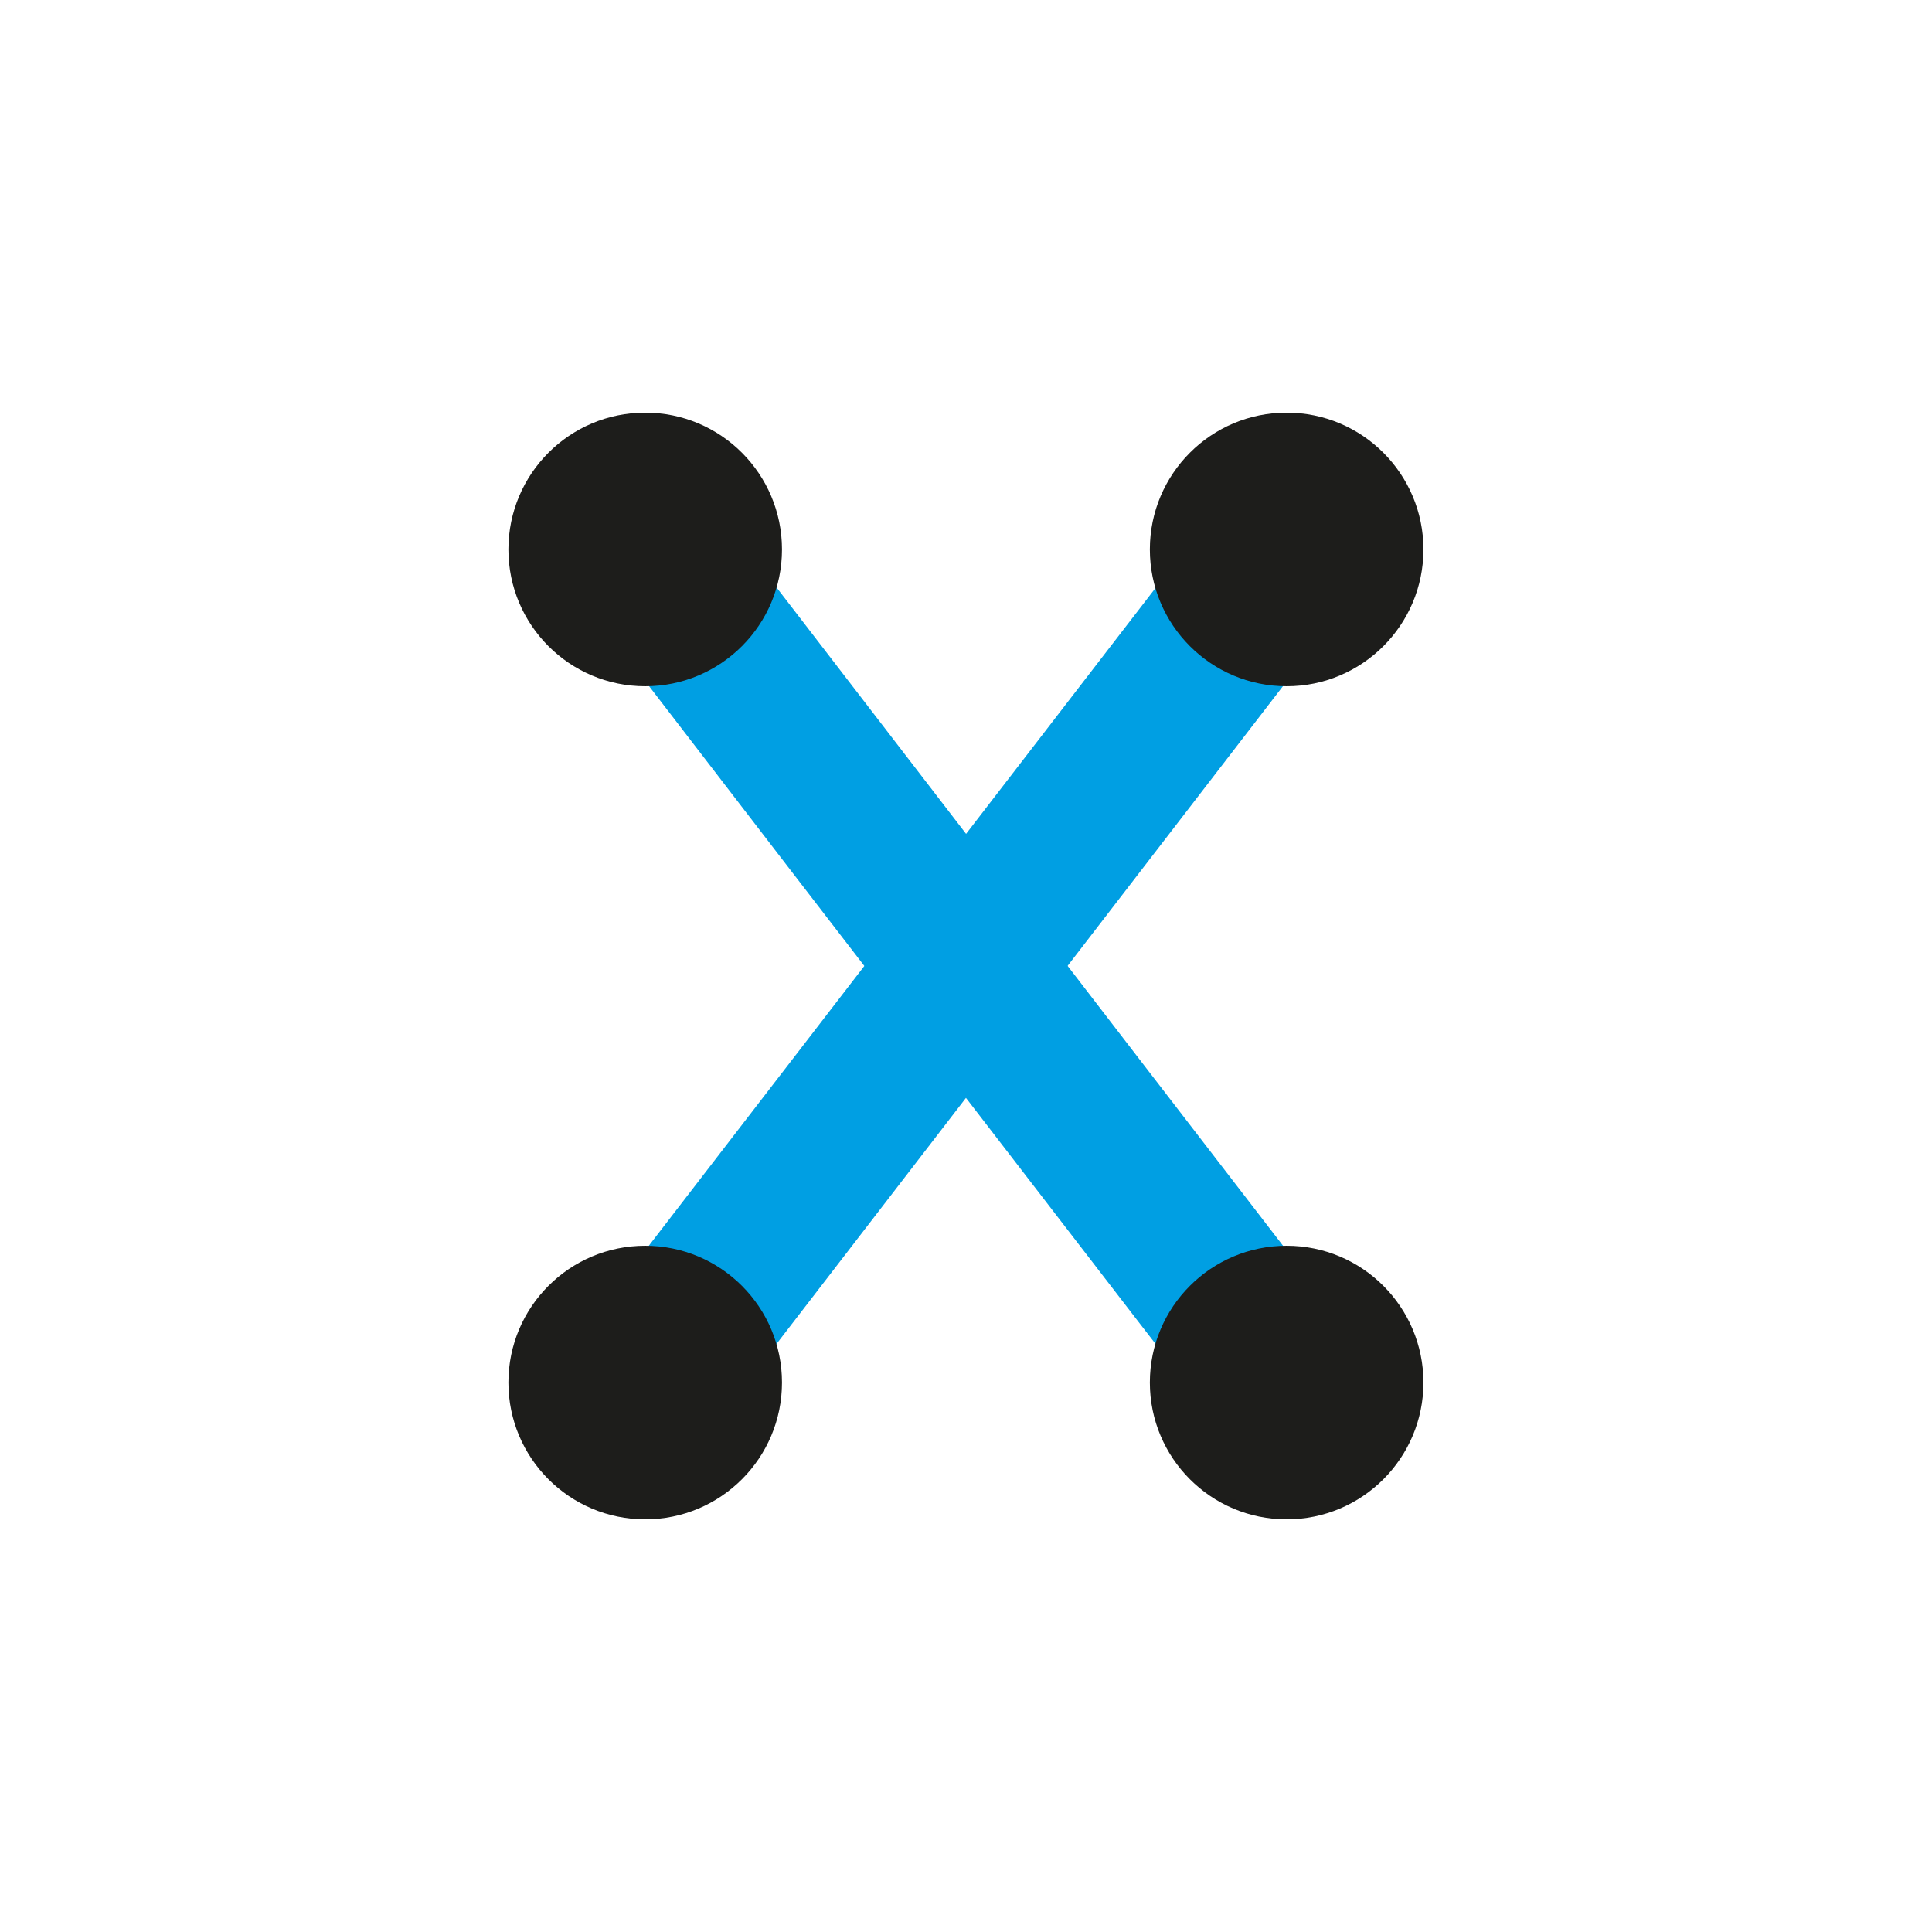 <svg xmlns="http://www.w3.org/2000/svg" viewBox="0 0 119.06 119.06"><defs><style>.cls-1{fill:#009fe3;}.cls-2{fill:#1d1d1b;}</style></defs><g id="Variante1"><path class="cls-1" d="M83.61,82.67,70.22,65.28,49,37.69l-4.89-6.35a5.53,5.53,0,0,0-3-2.3,5.12,5.12,0,0,0-3.85.5c-2,1.32-3.5,4.63-1.8,6.84L48.83,53.77l21.26,27.6L75,87.72A5.51,5.51,0,0,0,78,90a5.1,5.1,0,0,0,3.86-.51c2-1.31,3.5-4.62,1.79-6.84Z"/><path class="cls-1" d="M44.08,87.72,57.47,70.33l21.25-27.6,4.89-6.35c1.6-2.08.39-5.69-1.79-6.84-2.65-1.4-5.13-.43-6.84,1.8L61.59,48.72,40.33,76.32l-4.89,6.35c-1.6,2.08-.38,5.69,1.8,6.84,2.65,1.4,5.13.43,6.84-1.79Z"/><circle class="cls-2" cx="39.76" cy="85.2" r="8.43"/><circle class="cls-2" cx="79.29" cy="85.2" r="8.43"/><circle class="cls-2" cx="79.29" cy="33.86" r="8.43"/><circle class="cls-2" cx="39.76" cy="33.86" r="8.43"/></g></svg>